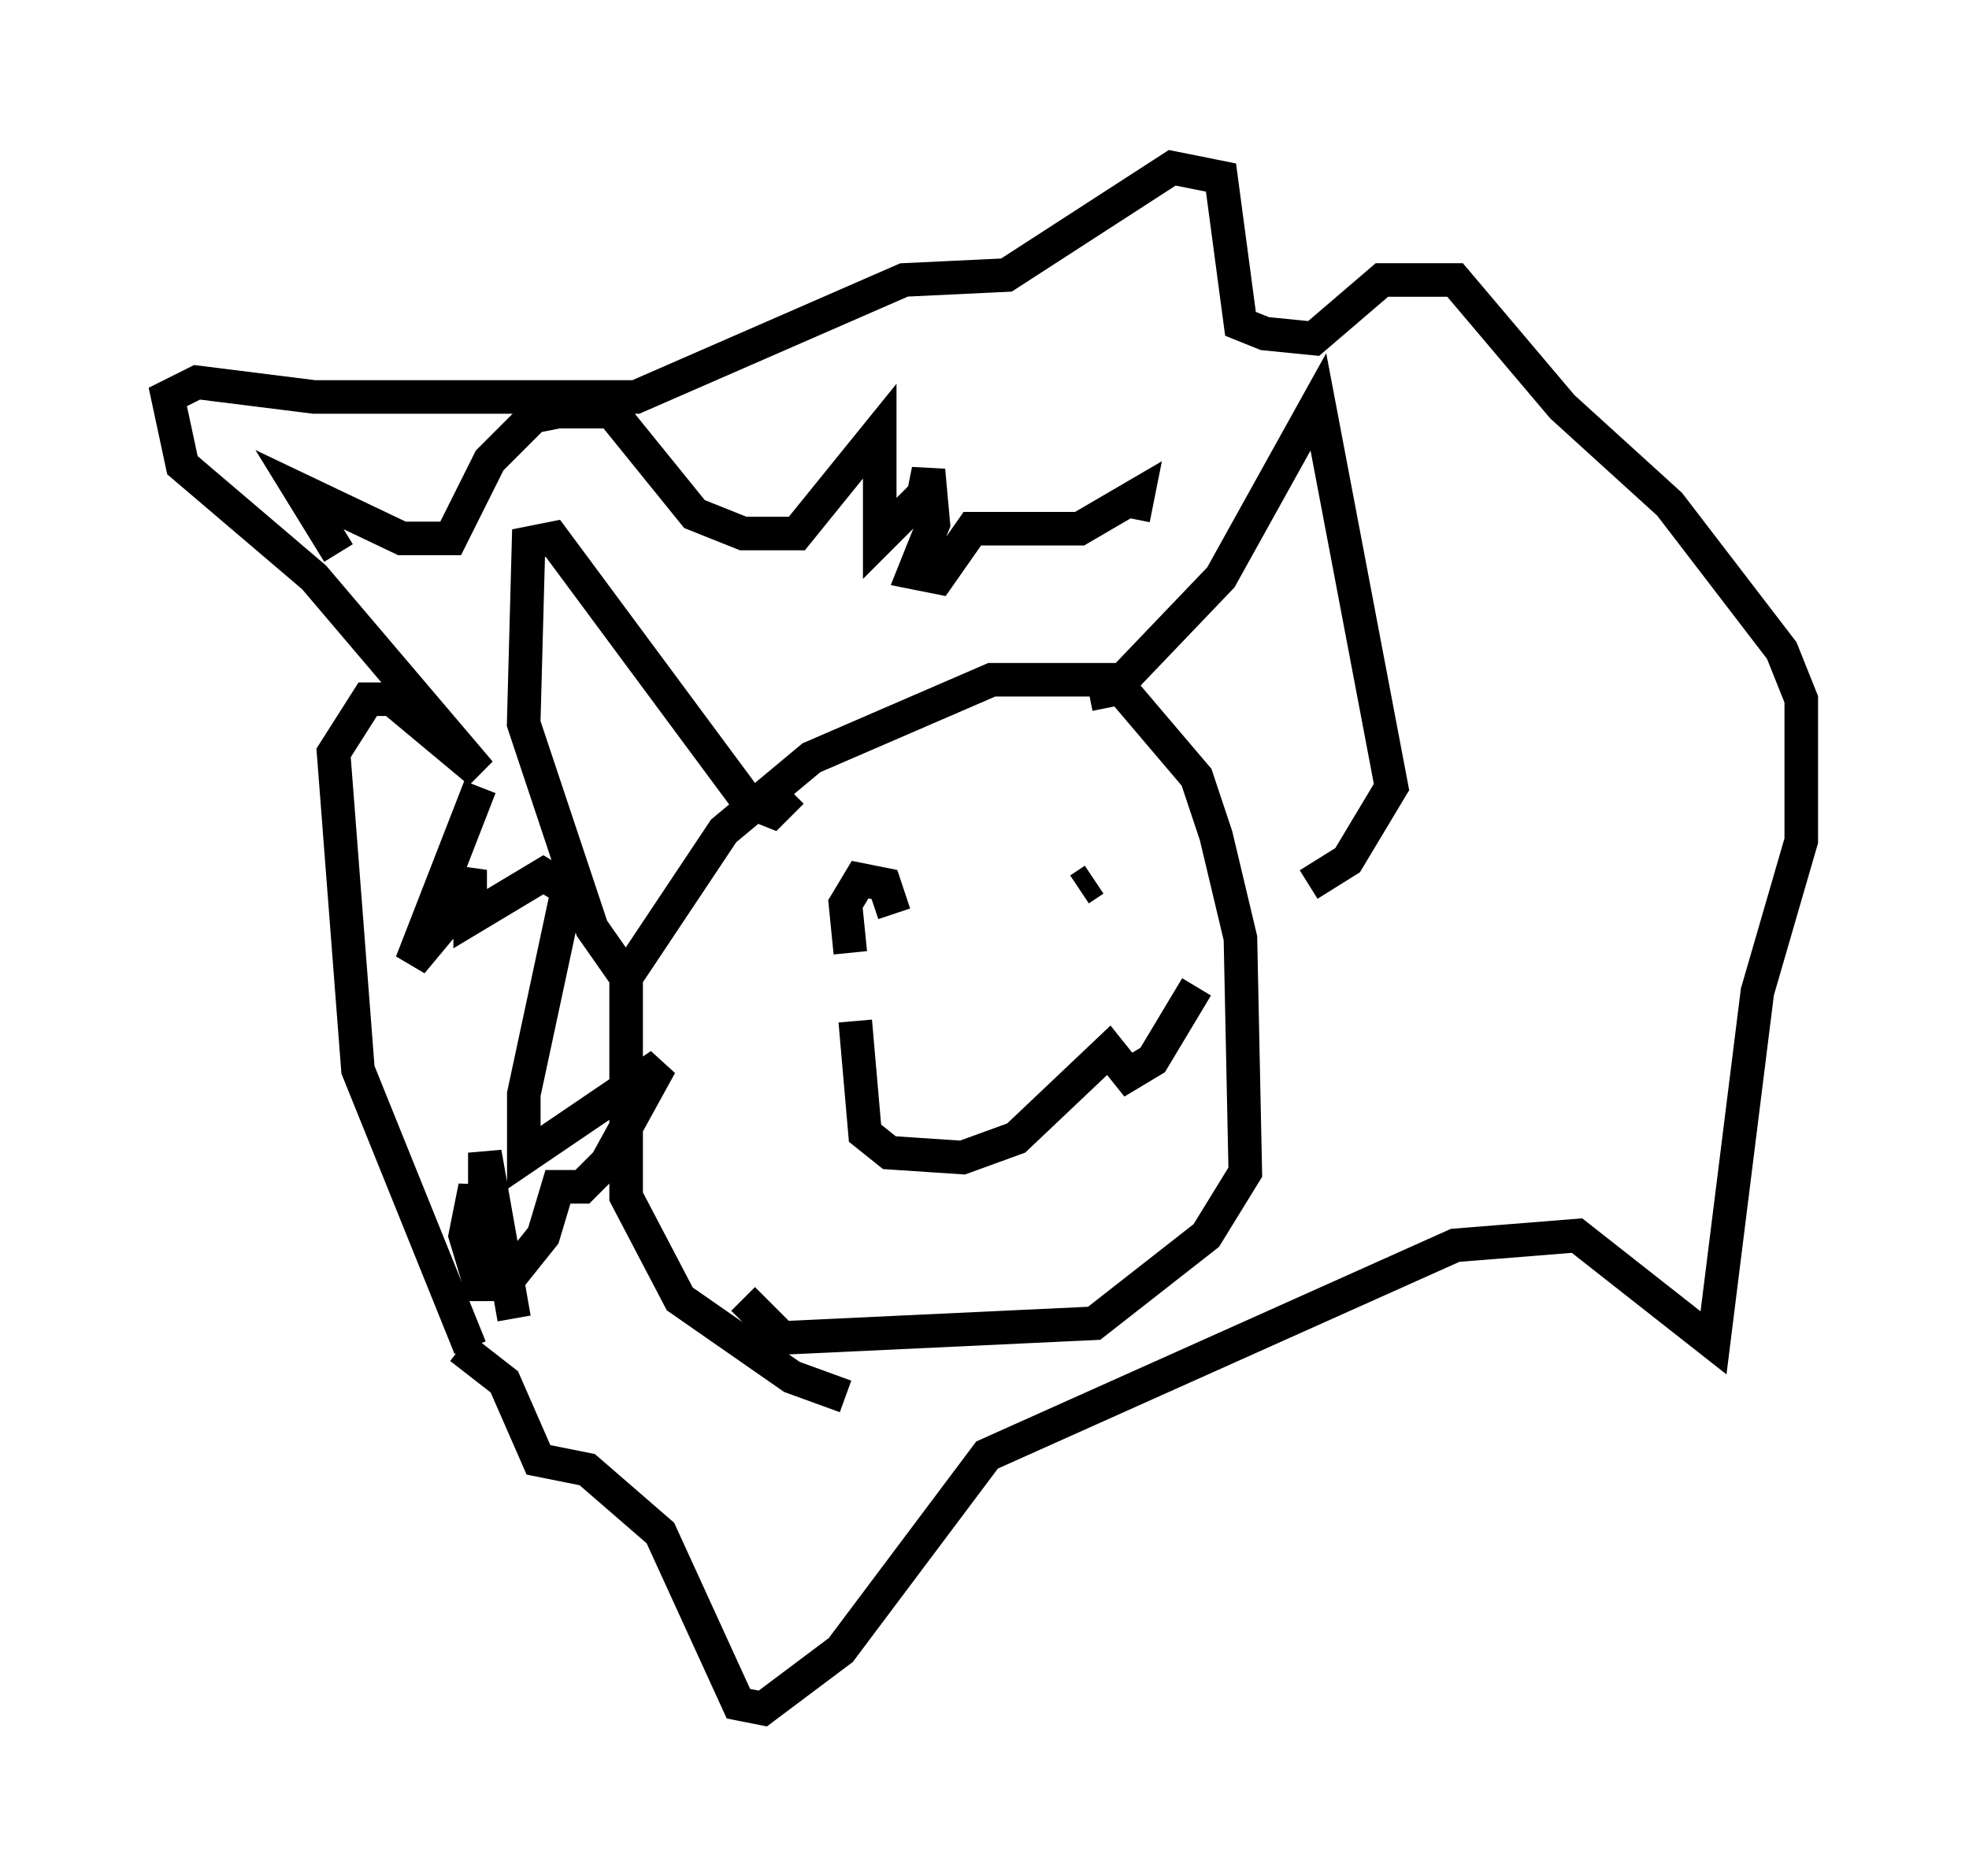 <?xml version="1.0" encoding="utf-8" ?>
<svg baseProfile="full" height="55.899" version="1.1" width="58.659" xmlns="http://www.w3.org/2000/svg" xmlns:ev="http://www.w3.org/2001/xml-events" xmlns:xlink="http://www.w3.org/1999/xlink"><defs /><rect fill="white" height="55.899" width="58.659" x="0" y="0" /><path d="M26.497, 41.458 m-1.307, 0.145 l-1.598, -0.581 -3.341, -2.324 l-1.598, -3.05 0.0, -6.536 l2.905, -4.358 2.615, -2.179 l5.374, -2.324 3.631, 0.0 l2.469, 2.905 0.581, 1.743 l0.726, 3.05 0.145, 6.972 l-1.162, 1.888 -3.341, 2.615 l-9.296, 0.436 -1.162, -1.162 m-3.486, -9.587 l-1.017, -1.453 -2.034, -6.101 l0.145, -5.374 0.726, -0.145 l5.81, 7.844 0.726, 0.291 l0.581, -0.581 m8.86, -2.905 l0.726, -0.145 3.196, -3.341 l2.905, -5.229 2.179, 11.475 l-1.307, 2.179 -1.162, 0.726 m-13.654, 2.034 l-0.145, -1.453 0.436, -0.726 l0.726, 0.145 0.291, 0.872 m5.52, -0.726 l0.436, -0.291 m-7.117, 4.212 l0.291, 3.341 0.726, 0.581 l2.179, 0.145 1.598, -0.581 l2.76, -2.615 0.581, 0.726 l0.726, -0.436 1.307, -2.179 m-21.642, 10.749 l-3.341, -8.279 -0.726, -9.441 l1.017, -1.598 0.726, 0.0 l2.615, 2.179 -4.939, -5.81 l-3.922, -3.341 -0.436, -2.034 l0.872, -0.436 3.486, 0.436 l9.587, 0.0 7.989, -3.486 l3.05, -0.145 4.939, -3.196 l1.453, 0.291 0.581, 4.358 l0.726, 0.291 1.453, 0.145 l2.034, -1.743 2.179, 0.0 l3.196, 3.777 3.196, 2.905 l3.341, 4.358 0.581, 1.453 l0.0, 4.212 -1.307, 4.503 l-1.307, 10.458 -4.067, -3.196 l-3.631, 0.291 -13.944, 6.246 l-4.358, 5.81 -2.324, 1.743 l-0.726, -0.145 -2.324, -5.084 l-2.179, -1.888 -1.453, -0.291 l-1.017, -2.324 -1.307, -1.017 m1.598, -0.872 l-0.872, -4.939 0.0, 3.196 l-0.291, -2.179 -0.291, 1.453 l0.436, 1.453 0.726, 0.0 l1.162, -1.453 0.436, -1.453 l0.726, 0.0 0.726, -0.726 l1.598, -2.905 -4.067, 2.76 l0.0, -1.888 1.307, -6.101 l-0.726, -0.436 -2.179, 1.307 l0.0, -1.453 -0.291, 1.017 l-1.453, 1.743 2.034, -5.229 m-4.212, -6.972 l-1.162, -1.888 3.05, 1.453 l1.453, 0.0 1.162, -2.324 l1.307, -1.307 0.726, -0.145 l1.598, 0.0 2.469, 3.05 l1.453, 0.581 1.598, 0.0 l2.469, -3.05 0.0, 3.196 l1.307, -1.307 0.145, -0.726 l0.145, 1.598 -0.581, 1.453 l0.726, 0.145 1.017, -1.453 l3.196, 0.0 1.743, -1.017 l-0.145, 0.726 " fill="none" stroke="black" stroke-width="1" /></svg>